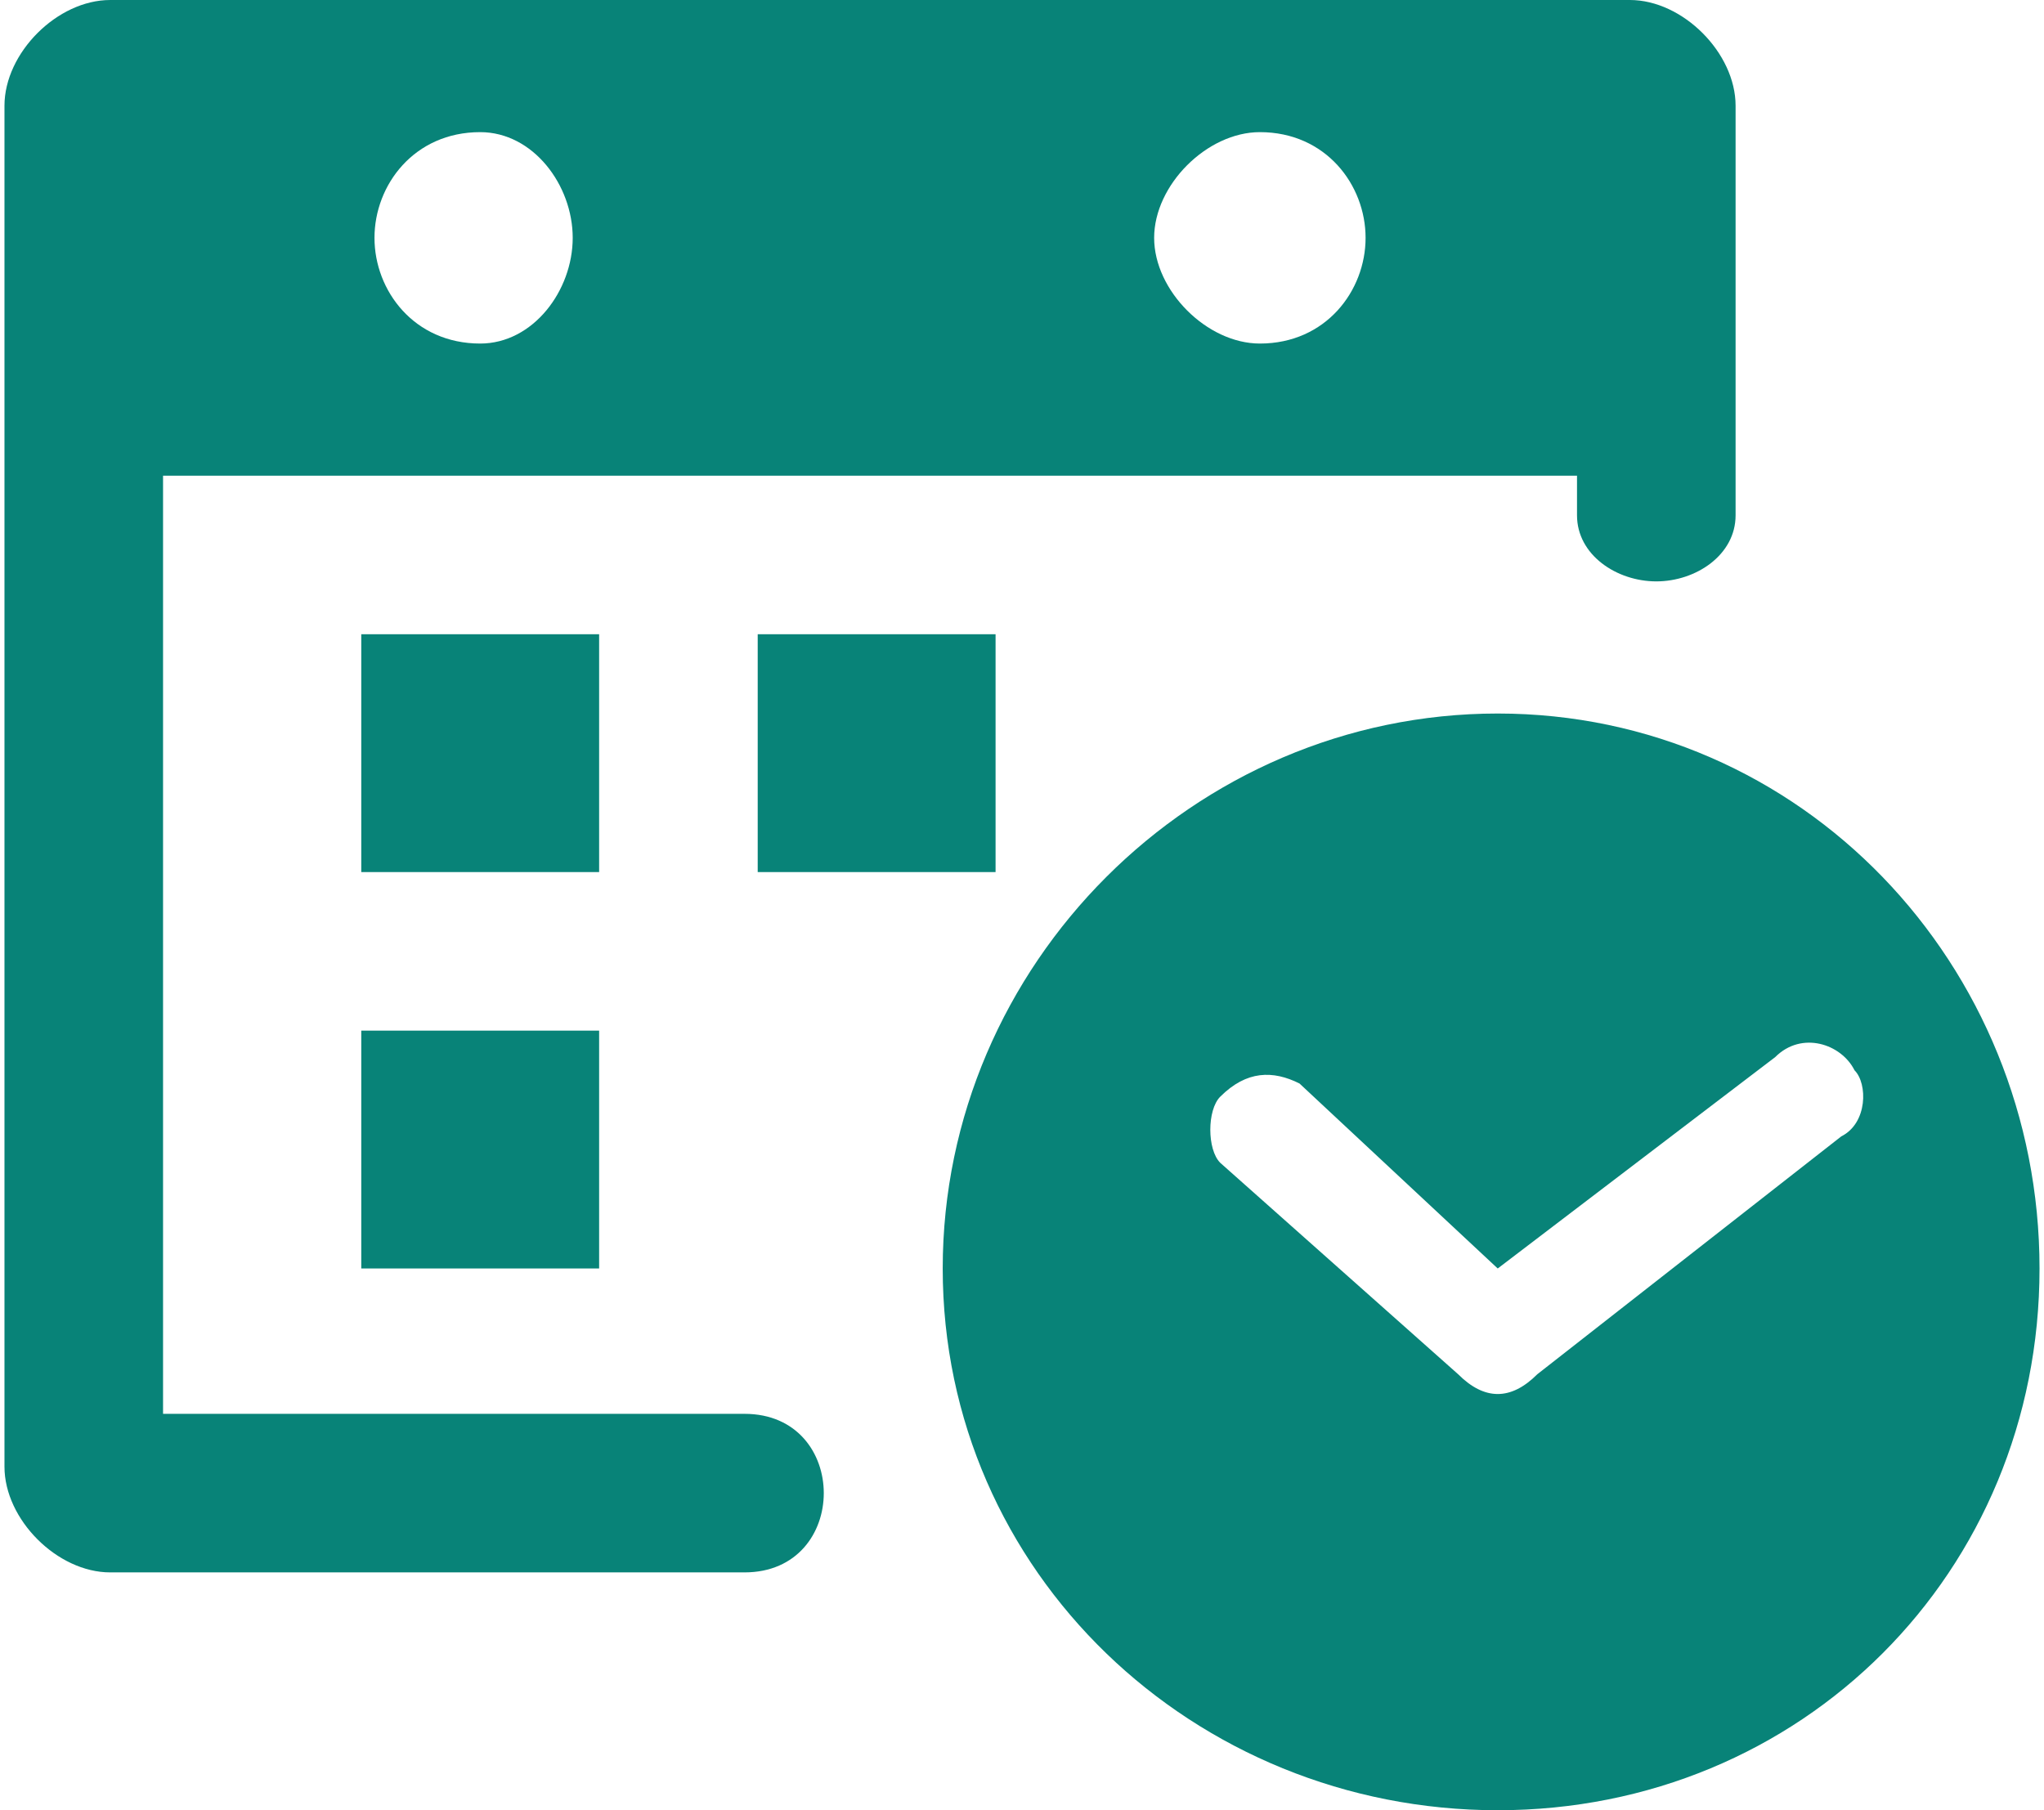 <?xml version="1.0" encoding="UTF-8"?>
<!DOCTYPE svg PUBLIC "-//W3C//DTD SVG 1.1//EN" "http://www.w3.org/Graphics/SVG/1.1/DTD/svg11.dtd">
<!-- Creator: CorelDRAW 2018 (64-Bit) -->
<svg xmlns="http://www.w3.org/2000/svg" xml:space="preserve" width="35px" height="31px" version="1.1" style="shape-rendering:geometricPrecision; text-rendering:geometricPrecision; image-rendering:optimizeQuality; fill-rule:evenodd; clip-rule:evenodd"
viewBox="0 0 1.54 1.37"
 xmlns:xlink="http://www.w3.org/1999/xlink">
 <defs>
  <style type="text/css">
   <![CDATA[
    .fil0 {fill:#088378}
   ]]>
  </style>
 </defs>
 <g id="Layer_x0020_1">
  <path class="fil0" d="M0.08 0l1.15 0c0.04,0 0.08,0.04 0.08,0.08l0 0.05 0 0.23 0 0.03c0,0.03 -0.03,0.05 -0.06,0.05l0 0c-0.03,0 -0.06,-0.02 -0.06,-0.05l0 -0.03 -1.07 0 0 0.71 0.19 0 0.17 0 0.08 0c0.04,0 0.06,0.03 0.06,0.06l0 0c0,0.03 -0.02,0.06 -0.06,0.06l-0.08 0 -0.17 0 -0.23 0c-0.04,0 -0.08,-0.04 -0.08,-0.08l0 -1.03c0,-0.04 0.04,-0.08 0.08,-0.08zm1.05 0.54c0.23,0 0.41,0.19 0.41,0.42 0,0.23 -0.18,0.41 -0.41,0.41 -0.23,0 -0.42,-0.18 -0.42,-0.41 0,-0.23 0.19,-0.42 0.42,-0.42zm-0.21 0.34c-0.01,-0.01 -0.01,-0.04 0,-0.05 0.02,-0.02 0.04,-0.02 0.06,-0.01l0.15 0.14 0.21 -0.16c0.02,-0.02 0.05,-0.01 0.06,0.01 0.01,0.01 0.01,0.04 -0.01,0.05l-0.23 0.18c-0.02,0.02 -0.04,0.02 -0.06,0l-0.18 -0.16zm-0.65 -0.1l0.18 0 0 0.18 -0.18 0 0 -0.18zm0.3 -0.3l0.18 0 0 0.18 -0.18 0 0 -0.18zm-0.3 0l0.18 0 0 0.18 -0.18 0 0 -0.18zm0.09 -0.38c0.04,0 0.07,0.04 0.07,0.08 0,0.04 -0.03,0.08 -0.07,0.08 -0.05,0 -0.08,-0.04 -0.08,-0.08 0,-0.04 0.03,-0.08 0.08,-0.08zm0.59 0c0.05,0 0.08,0.04 0.08,0.08 0,0.04 -0.03,0.08 -0.08,0.08 -0.04,0 -0.08,-0.04 -0.08,-0.08 0,-0.04 0.04,-0.08 0.08,-0.08z"/>
 </g>
</svg>

